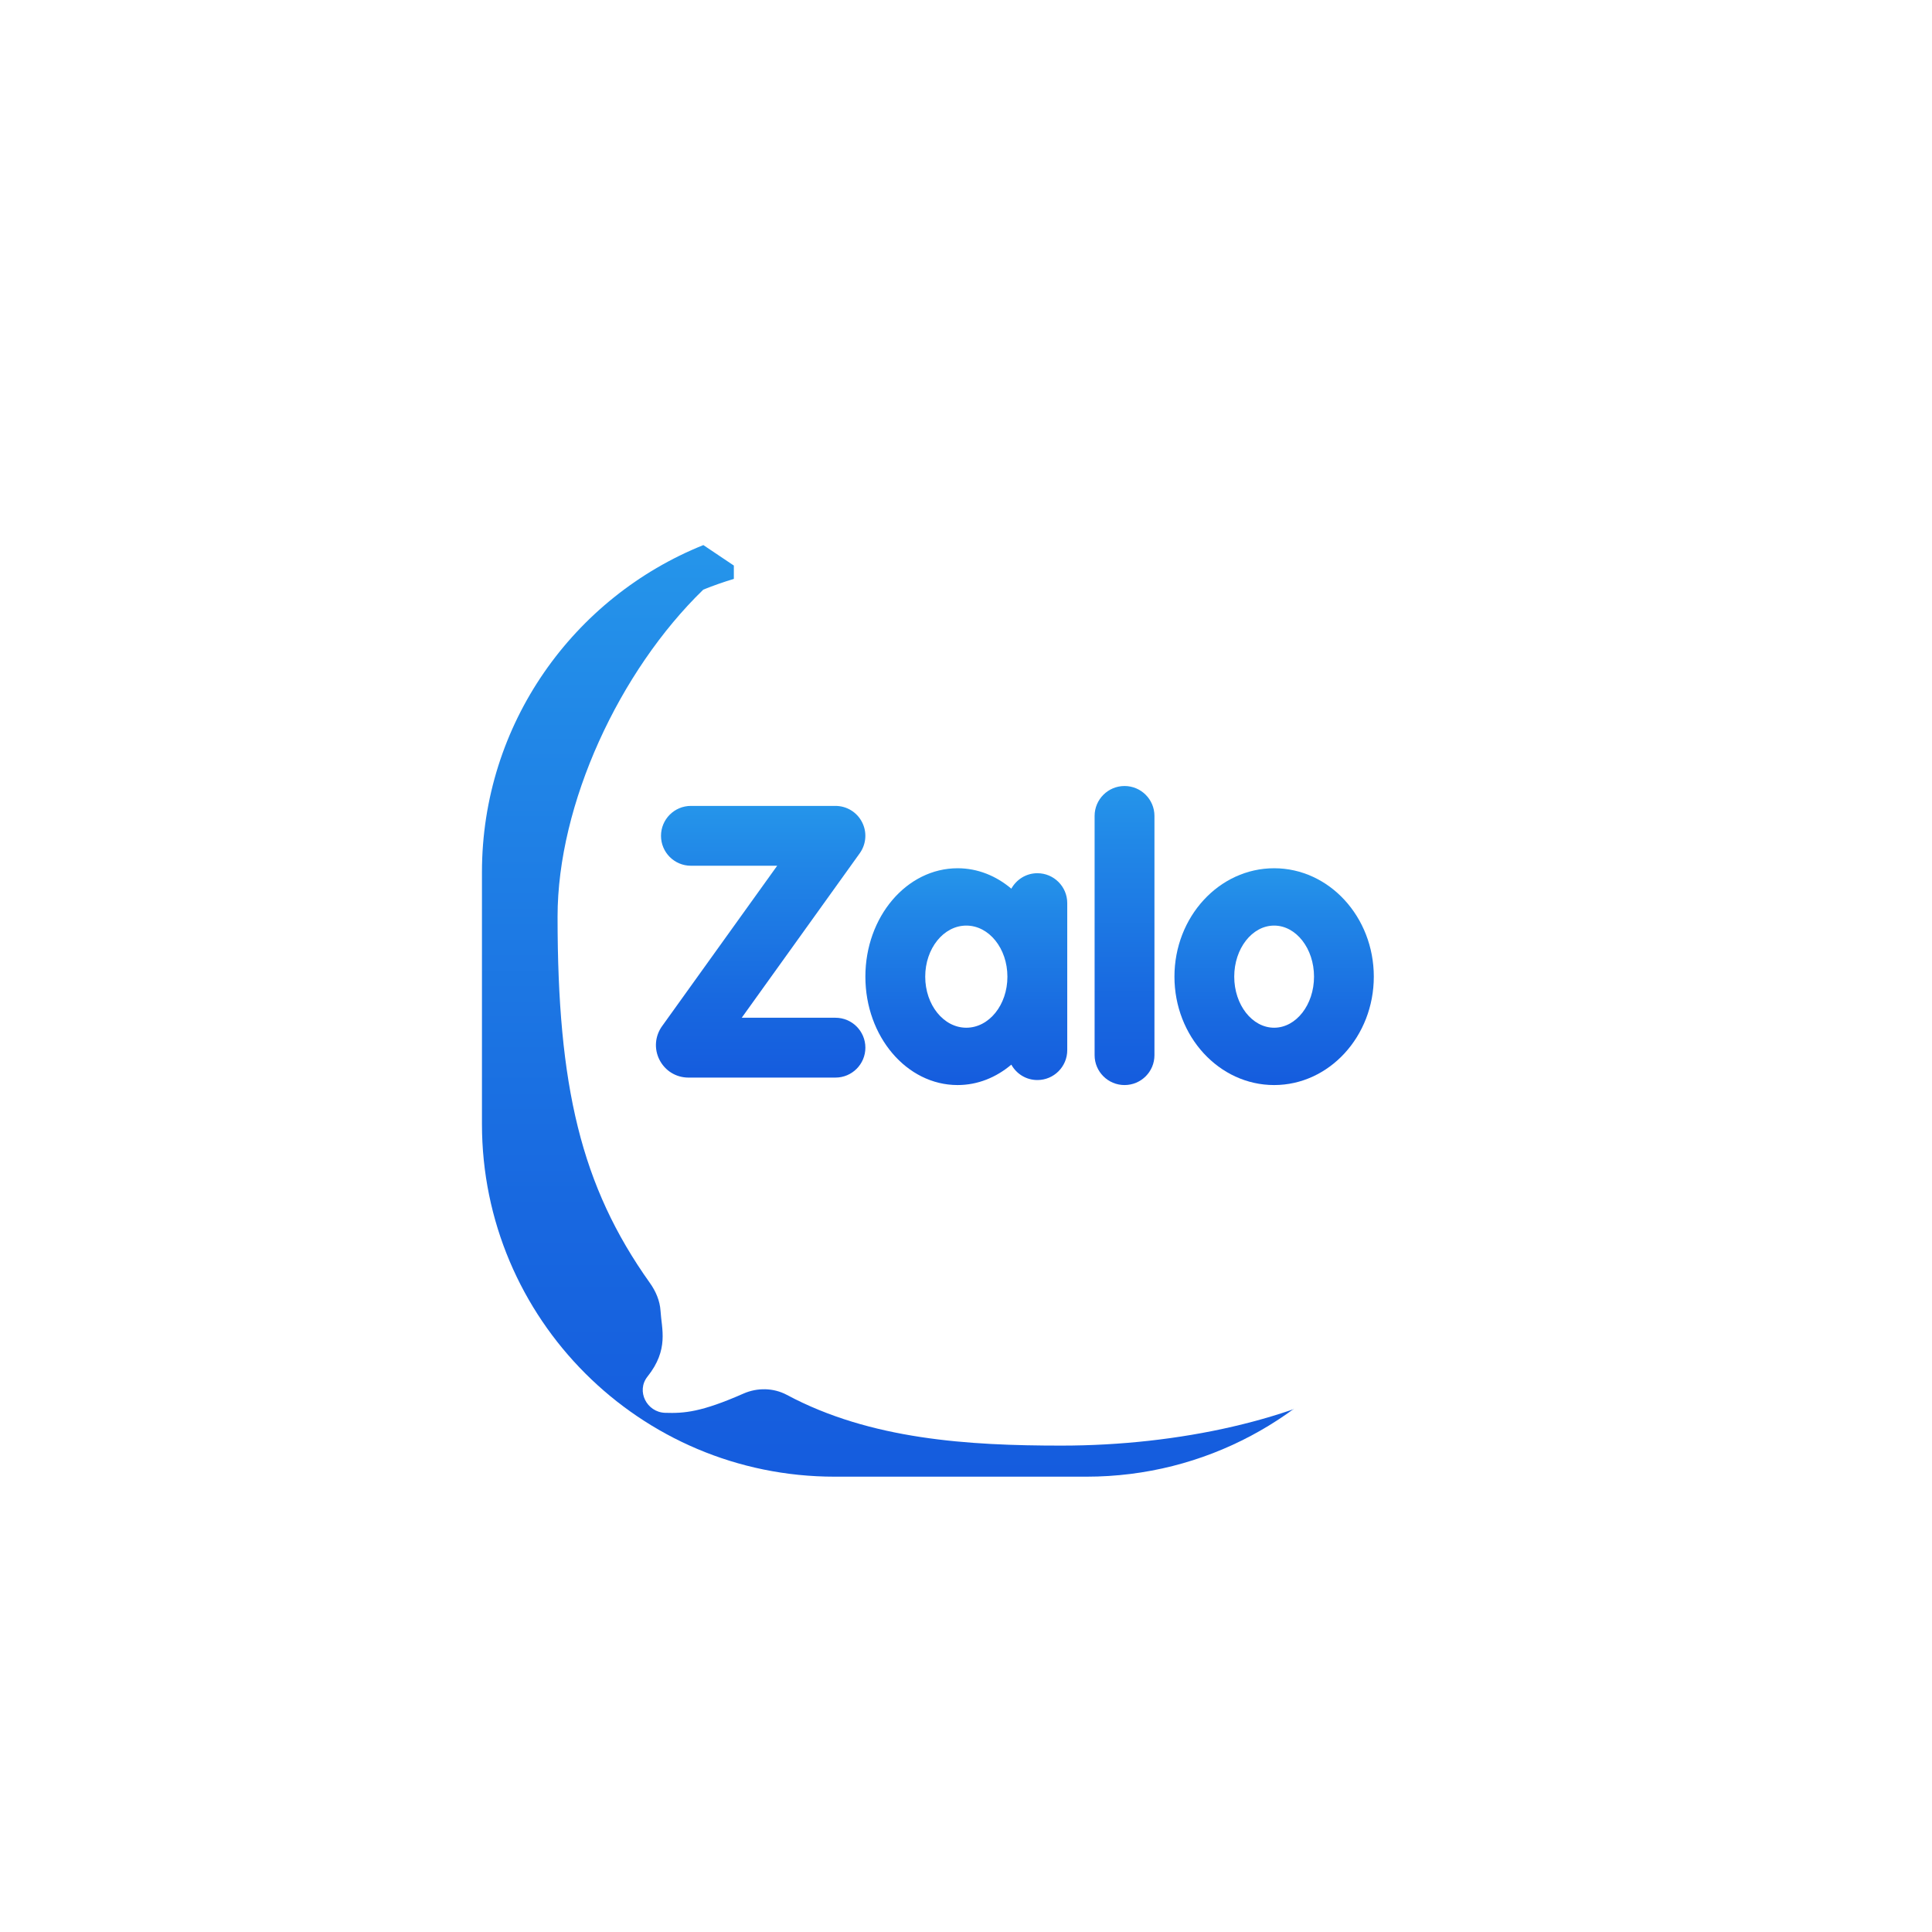 <svg width="37" height="37" viewBox="0 0 37 37" fill="none" xmlns="http://www.w3.org/2000/svg">
<g filter="url(#filter0_d_1_2457)">
<path d="M14.054 24.05V9.978L13.47 9.586C10.986 10.584 9.23 13.01 9.23 15.85V20.674C9.23 24.403 12.254 27.427 15.983 27.427H20.807C23.085 27.427 25.092 26.294 26.314 24.566V24.05H14.054Z" fill="url(#paint0_linear_1_2457)"/>
<g filter="url(#filter1_d_1_2457)">
<path d="M20.807 9.096H15.984C15.094 9.096 14.246 9.273 13.469 9.586C11.861 11.146 10.678 13.692 10.678 15.849C10.678 19.097 11.124 21.006 12.446 22.864C12.559 23.022 12.638 23.206 12.65 23.4C12.67 23.744 12.815 24.138 12.399 24.659C12.181 24.934 12.385 25.338 12.735 25.351C13.103 25.363 13.43 25.339 14.24 24.982C14.505 24.866 14.812 24.871 15.068 25.007C16.67 25.865 18.549 25.979 20.325 25.979C22.58 25.979 24.83 25.478 26.314 24.572C27.096 23.471 27.56 22.127 27.56 20.673V15.85C27.56 12.12 24.537 9.096 20.807 9.096Z" fill="white"/>
</g>
<path d="M24.401 19.927C23.348 19.927 22.492 18.996 22.492 17.851C22.492 16.706 23.348 15.775 24.401 15.775C25.454 15.775 26.31 16.706 26.31 17.851C26.31 18.996 25.454 19.927 24.401 19.927ZM24.401 16.873C23.98 16.873 23.637 17.312 23.637 17.851C23.637 18.39 23.98 18.829 24.401 18.829C24.822 18.829 25.165 18.39 25.165 17.851C25.165 17.312 24.822 16.873 24.401 16.873Z" fill="url(#paint1_linear_1_2457)"/>
<path d="M21.536 19.927C21.22 19.927 20.963 19.671 20.963 19.355V14.773C20.963 14.457 21.22 14.2 21.536 14.2C21.853 14.2 22.109 14.457 22.109 14.773V19.355C22.109 19.671 21.853 19.927 21.536 19.927Z" fill="url(#paint2_linear_1_2457)"/>
<path d="M19.867 15.87C19.651 15.87 19.466 15.991 19.368 16.166C19.078 15.921 18.724 15.775 18.339 15.775C17.364 15.775 16.573 16.704 16.573 17.851C16.573 18.997 17.364 19.927 18.339 19.927C18.724 19.927 19.078 19.781 19.368 19.536C19.466 19.712 19.651 19.831 19.867 19.831C20.183 19.831 20.439 19.575 20.439 19.259V16.442C20.439 16.127 20.183 15.87 19.867 15.87ZM18.506 18.829C18.071 18.829 17.719 18.392 17.719 17.851C17.719 17.311 18.071 16.873 18.506 16.873C18.941 16.873 19.293 17.311 19.293 17.851C19.294 18.392 18.941 18.829 18.506 18.829Z" fill="url(#paint3_linear_1_2457)"/>
<path d="M16 19.784H13.184C12.948 19.784 12.737 19.654 12.63 19.444C12.523 19.235 12.543 18.987 12.681 18.797L14.884 15.727H13.232C12.915 15.727 12.659 15.47 12.659 15.154C12.659 14.838 12.915 14.581 13.232 14.581H16C16.215 14.581 16.412 14.701 16.509 14.892C16.608 15.083 16.59 15.313 16.465 15.488L14.205 18.638H16C16.317 18.638 16.573 18.895 16.573 19.211C16.573 19.527 16.317 19.784 16 19.784ZM13.613 19.463L13.61 19.468C13.61 19.466 13.612 19.465 13.613 19.463Z" fill="url(#paint4_linear_1_2457)"/>
</g>
<defs>
<filter id="filter0_d_1_2457" x="6.67" y="7.39" width="23.45" height="23.45" filterUnits="userSpaceOnUse" color-interpolation-filters="sRGB">
<feFlood flood-opacity="0" result="BackgroundImageFix"/>
<feColorMatrix in="SourceAlpha" type="matrix" values="0 0 0 0 0 0 0 0 0 0 0 0 0 0 0 0 0 0 127 0" result="hardAlpha"/>
<feOffset dy="0.853"/>
<feGaussianBlur stdDeviation="1.28"/>
<feComposite in2="hardAlpha" operator="out"/>
<feColorMatrix type="matrix" values="0 0 0 0 0 0 0 0 0 0 0 0 0 0 0 0 0 0 0.06 0"/>
<feBlend mode="normal" in2="BackgroundImageFix" result="effect1_dropShadow_1_2457"/>
<feBlend mode="normal" in="SourceGraphic" in2="effect1_dropShadow_1_2457" result="shape"/>
</filter>
<filter id="filter1_d_1_2457" x="-31.989" y="-32.717" width="102.216" height="102.216" filterUnits="userSpaceOnUse" color-interpolation-filters="sRGB">
<feFlood flood-opacity="0" result="BackgroundImageFix"/>
<feColorMatrix in="SourceAlpha" type="matrix" values="0 0 0 0 0 0 0 0 0 0 0 0 0 0 0 0 0 0 127 0" result="hardAlpha"/>
<feOffset dy="0.853"/>
<feGaussianBlur stdDeviation="21.333"/>
<feComposite in2="hardAlpha" operator="out"/>
<feColorMatrix type="matrix" values="0 0 0 0 0 0 0 0 0 0 0 0 0 0 0 0 0 0 0.08 0"/>
<feBlend mode="normal" in2="BackgroundImageFix" result="effect1_dropShadow_1_2457"/>
<feBlend mode="normal" in="SourceGraphic" in2="effect1_dropShadow_1_2457" result="shape"/>
</filter>
<linearGradient id="paint0_linear_1_2457" x1="17.772" y1="27.427" x2="17.772" y2="9.586" gradientUnits="userSpaceOnUse">
<stop stop-color="#155CDE"/>
<stop offset="0.287" stop-color="#1868E0"/>
<stop offset="0.8" stop-color="#2187E7"/>
<stop offset="1" stop-color="#2595EA"/>
</linearGradient>
<linearGradient id="paint1_linear_1_2457" x1="24.401" y1="19.927" x2="24.401" y2="15.775" gradientUnits="userSpaceOnUse">
<stop stop-color="#155CDE"/>
<stop offset="0.287" stop-color="#1868E0"/>
<stop offset="0.8" stop-color="#2187E7"/>
<stop offset="1" stop-color="#2595EA"/>
</linearGradient>
<linearGradient id="paint2_linear_1_2457" x1="21.536" y1="19.927" x2="21.536" y2="14.2" gradientUnits="userSpaceOnUse">
<stop stop-color="#155CDE"/>
<stop offset="0.287" stop-color="#1868E0"/>
<stop offset="0.8" stop-color="#2187E7"/>
<stop offset="1" stop-color="#2595EA"/>
</linearGradient>
<linearGradient id="paint3_linear_1_2457" x1="18.506" y1="19.928" x2="18.506" y2="15.775" gradientUnits="userSpaceOnUse">
<stop stop-color="#155CDE"/>
<stop offset="0.287" stop-color="#1868E0"/>
<stop offset="0.8" stop-color="#2187E7"/>
<stop offset="1" stop-color="#2595EA"/>
</linearGradient>
<linearGradient id="paint4_linear_1_2457" x1="14.567" y1="19.784" x2="14.567" y2="14.582" gradientUnits="userSpaceOnUse">
<stop stop-color="#155CDE"/>
<stop offset="0.287" stop-color="#1868E0"/>
<stop offset="0.8" stop-color="#2187E7"/>
<stop offset="1" stop-color="#2595EA"/>
</linearGradient>
</defs>
</svg>
